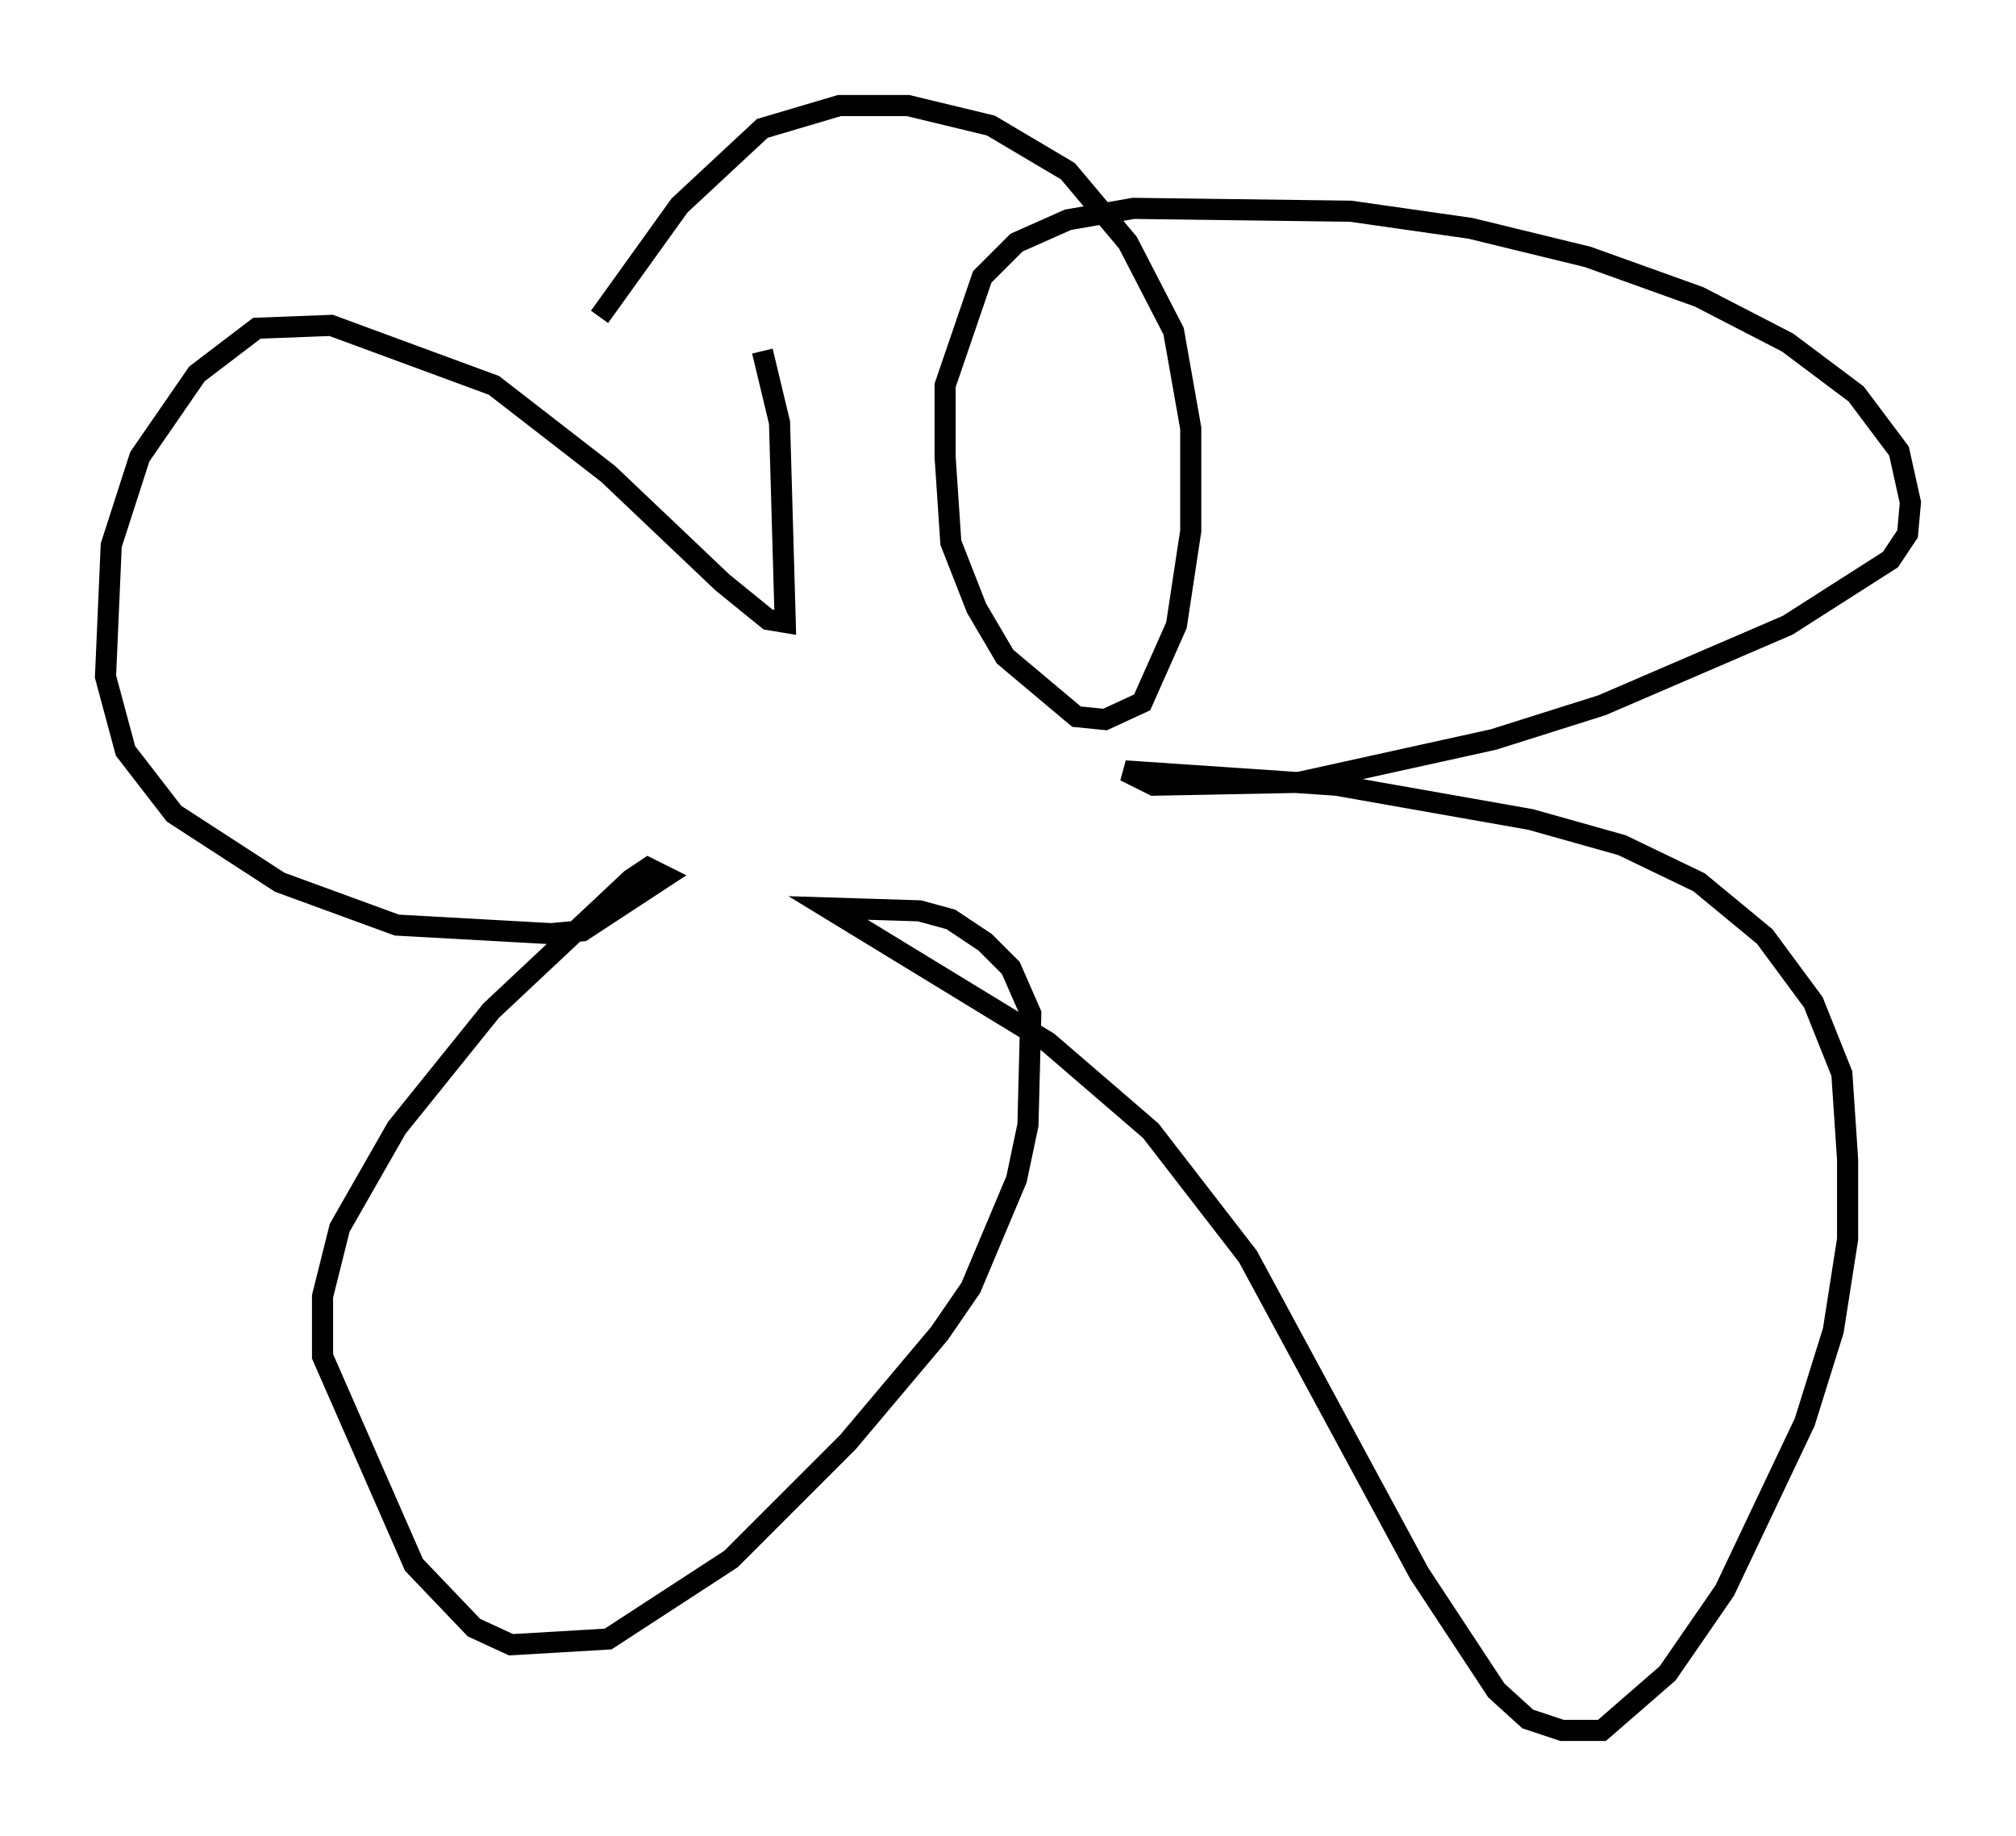 <?xml version="1.0" encoding="utf-8" ?>
<svg baseProfile="full" height="86.995" version="1.1" width="95.52" xmlns="http://www.w3.org/2000/svg" xmlns:ev="http://www.w3.org/2001/xml-events" xmlns:xlink="http://www.w3.org/1999/xlink"><defs /><rect fill="white" height="86.995" width="95.52" x="0" y="0" /><path d="M34.634, 14.337 m1.488, 2.3 l0.812, 3.383 0.271, 9.472 l-0.812, -0.135 -2.165, -1.759 l-5.413, -5.142 -5.413, -4.195 l-7.713, -2.842 -3.518, 0.135 l-2.842, 2.165 -2.706, 3.924 l-1.353, 4.195 -0.271, 6.225 l0.947, 3.518 2.3, 2.977 l5.007, 3.248 5.548, 2.03 l7.307, 0.406 1.488, -0.135 l3.924, -2.571 -0.812, -0.406 l-0.812, 0.541 -6.631, 6.225 l-4.465, 5.548 -2.706, 4.736 l-0.812, 3.248 0.0, 2.842 l4.33, 9.878 2.842, 2.977 l1.759, 0.812 4.601, -0.271 l5.819, -3.789 5.548, -5.548 l4.33, -5.142 1.488, -2.165 l2.165, -5.142 0.541, -2.571 l0.135, -5.277 -0.947, -2.165 l-1.218, -1.218 -1.624, -1.083 l-1.488, -0.406 -4.33, -0.135 l10.419, 6.36 4.871, 4.195 l4.601, 5.954 8.119, 15.02 l3.654, 5.548 1.488, 1.353 l1.624, 0.541 1.894, 0.0 l3.112, -2.706 2.706, -3.924 l3.789, -7.984 1.353, -4.33 l0.677, -4.33 0.0, -3.789 l-0.271, -4.059 -1.353, -3.383 l-2.3, -3.112 -3.112, -2.571 l-3.654, -1.759 -4.33, -1.218 l-9.202, -1.624 -10.013, -0.677 l1.353, 0.677 6.901, -0.135 l9.202, -2.03 5.142, -1.624 l8.796, -3.789 4.871, -3.112 l0.812, -1.218 0.135, -1.488 l-0.541, -2.436 -2.03, -2.706 l-3.248, -2.436 -4.195, -2.165 l-5.277, -1.894 -5.548, -1.353 l-5.683, -0.812 -10.284, -0.135 l-3.112, 0.541 -2.436, 1.083 l-1.624, 1.624 -1.759, 5.142 l0.0, 3.383 0.271, 4.059 l1.218, 3.112 1.353, 2.3 l3.383, 2.842 1.353, 0.135 l1.759, -0.812 1.624, -3.654 l0.677, -4.465 0.0, -4.871 l-0.812, -4.601 -2.165, -4.195 l-2.842, -3.383 -3.654, -2.165 l-3.924, -0.947 -3.248, 0.0 l-3.654, 1.083 -3.924, 3.654 l-3.789, 5.277 " fill="none" stroke="black" stroke-width="1" /></svg>